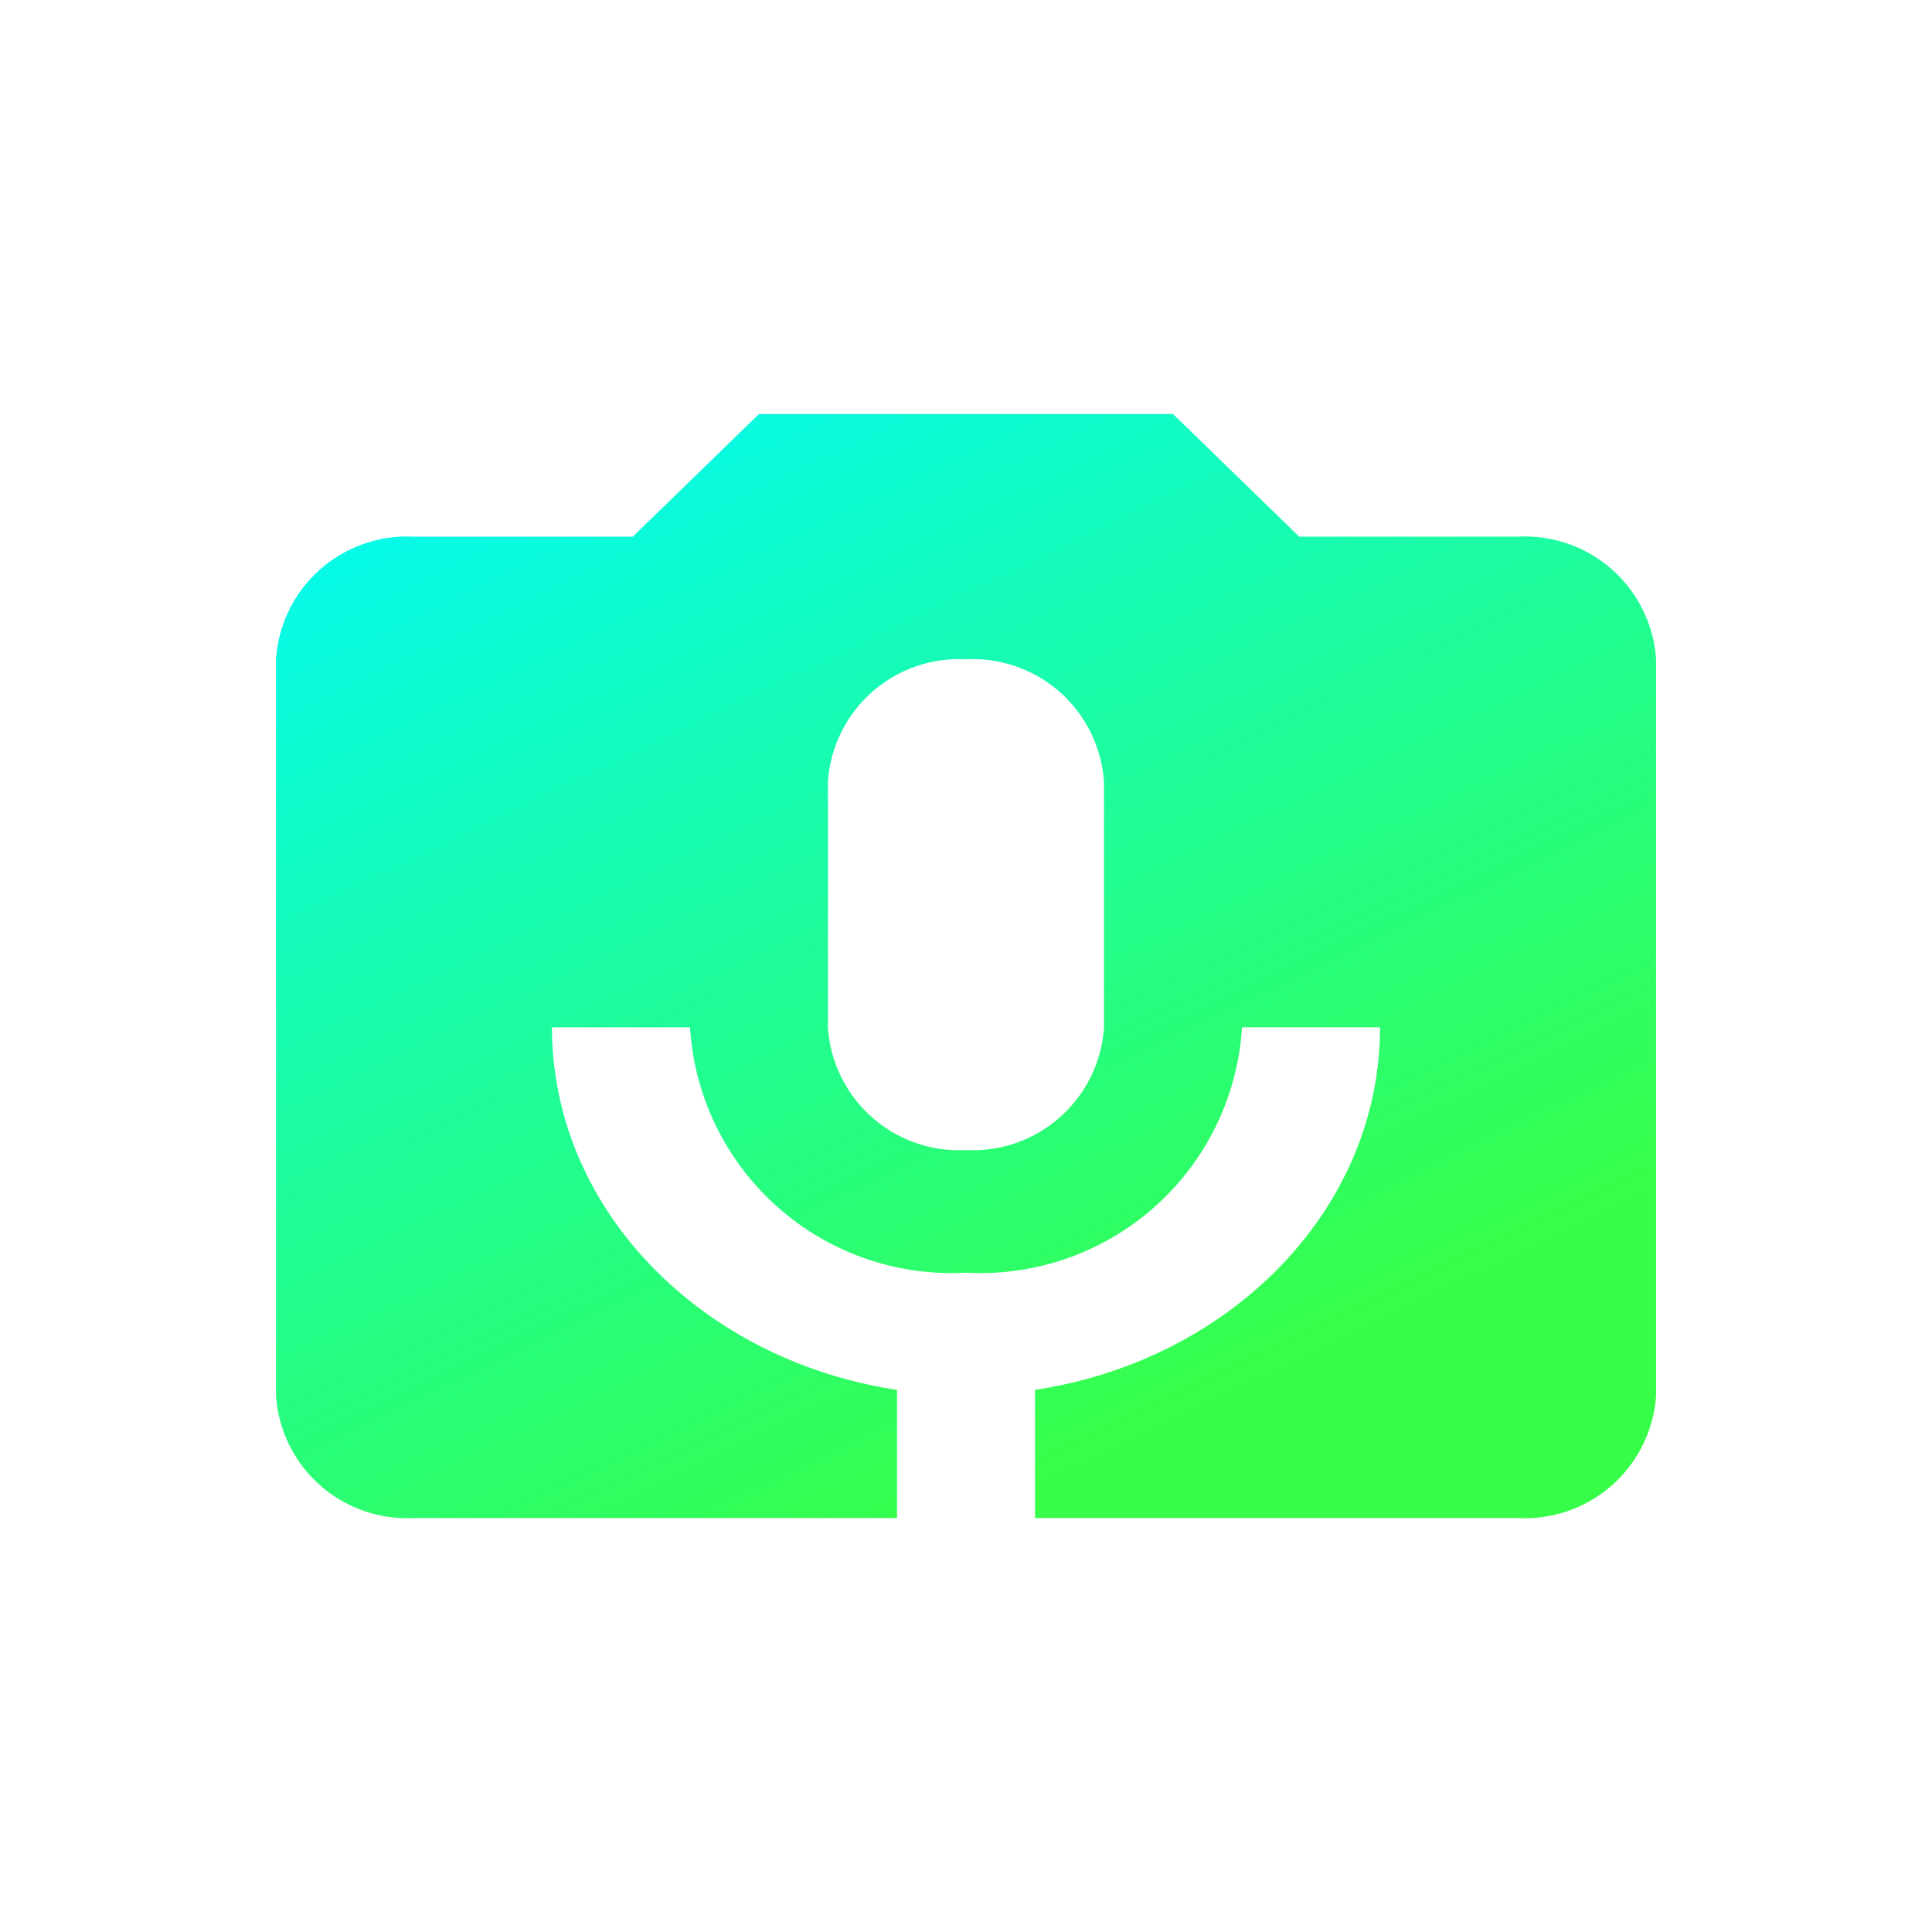 <svg xmlns="http://www.w3.org/2000/svg" xmlns:xlink="http://www.w3.org/1999/xlink" width="34" height="34" viewBox="0 0 34 34"><defs><style>.a{fill:none;}.b{fill:url(#a);}</style><linearGradient id="a" y1="0.163" x2="0.5" y2="1" gradientUnits="objectBoundingBox"><stop offset="0" stop-color="#07fae6"/><stop offset="1" stop-color="#37ff49"/></linearGradient></defs><path class="a" d="M0,0H34V34H0Z"/><path class="b" d="M23.857,5.159H20.008L17.786,3H10.5L8.278,5.159H4.429A2.312,2.312,0,0,0,2,7.317V20.27a2.312,2.312,0,0,0,2.429,2.159h8.5V20.173C9.492,19.655,6.857,17,6.857,13.794H9.286a4.61,4.61,0,0,0,4.857,4.317A4.61,4.61,0,0,0,19,13.794h2.429c0,3.206-2.635,5.861-6.071,6.379v2.256h8.5a2.312,2.312,0,0,0,2.429-2.159V7.317A2.312,2.312,0,0,0,23.857,5.159Zm-7.286,8.635a2.312,2.312,0,0,1-2.429,2.159,2.312,2.312,0,0,1-2.429-2.159V9.476a2.312,2.312,0,0,1,2.429-2.159,2.312,2.312,0,0,1,2.429,2.159Z" transform="translate(2.857 4.286)"/></svg>